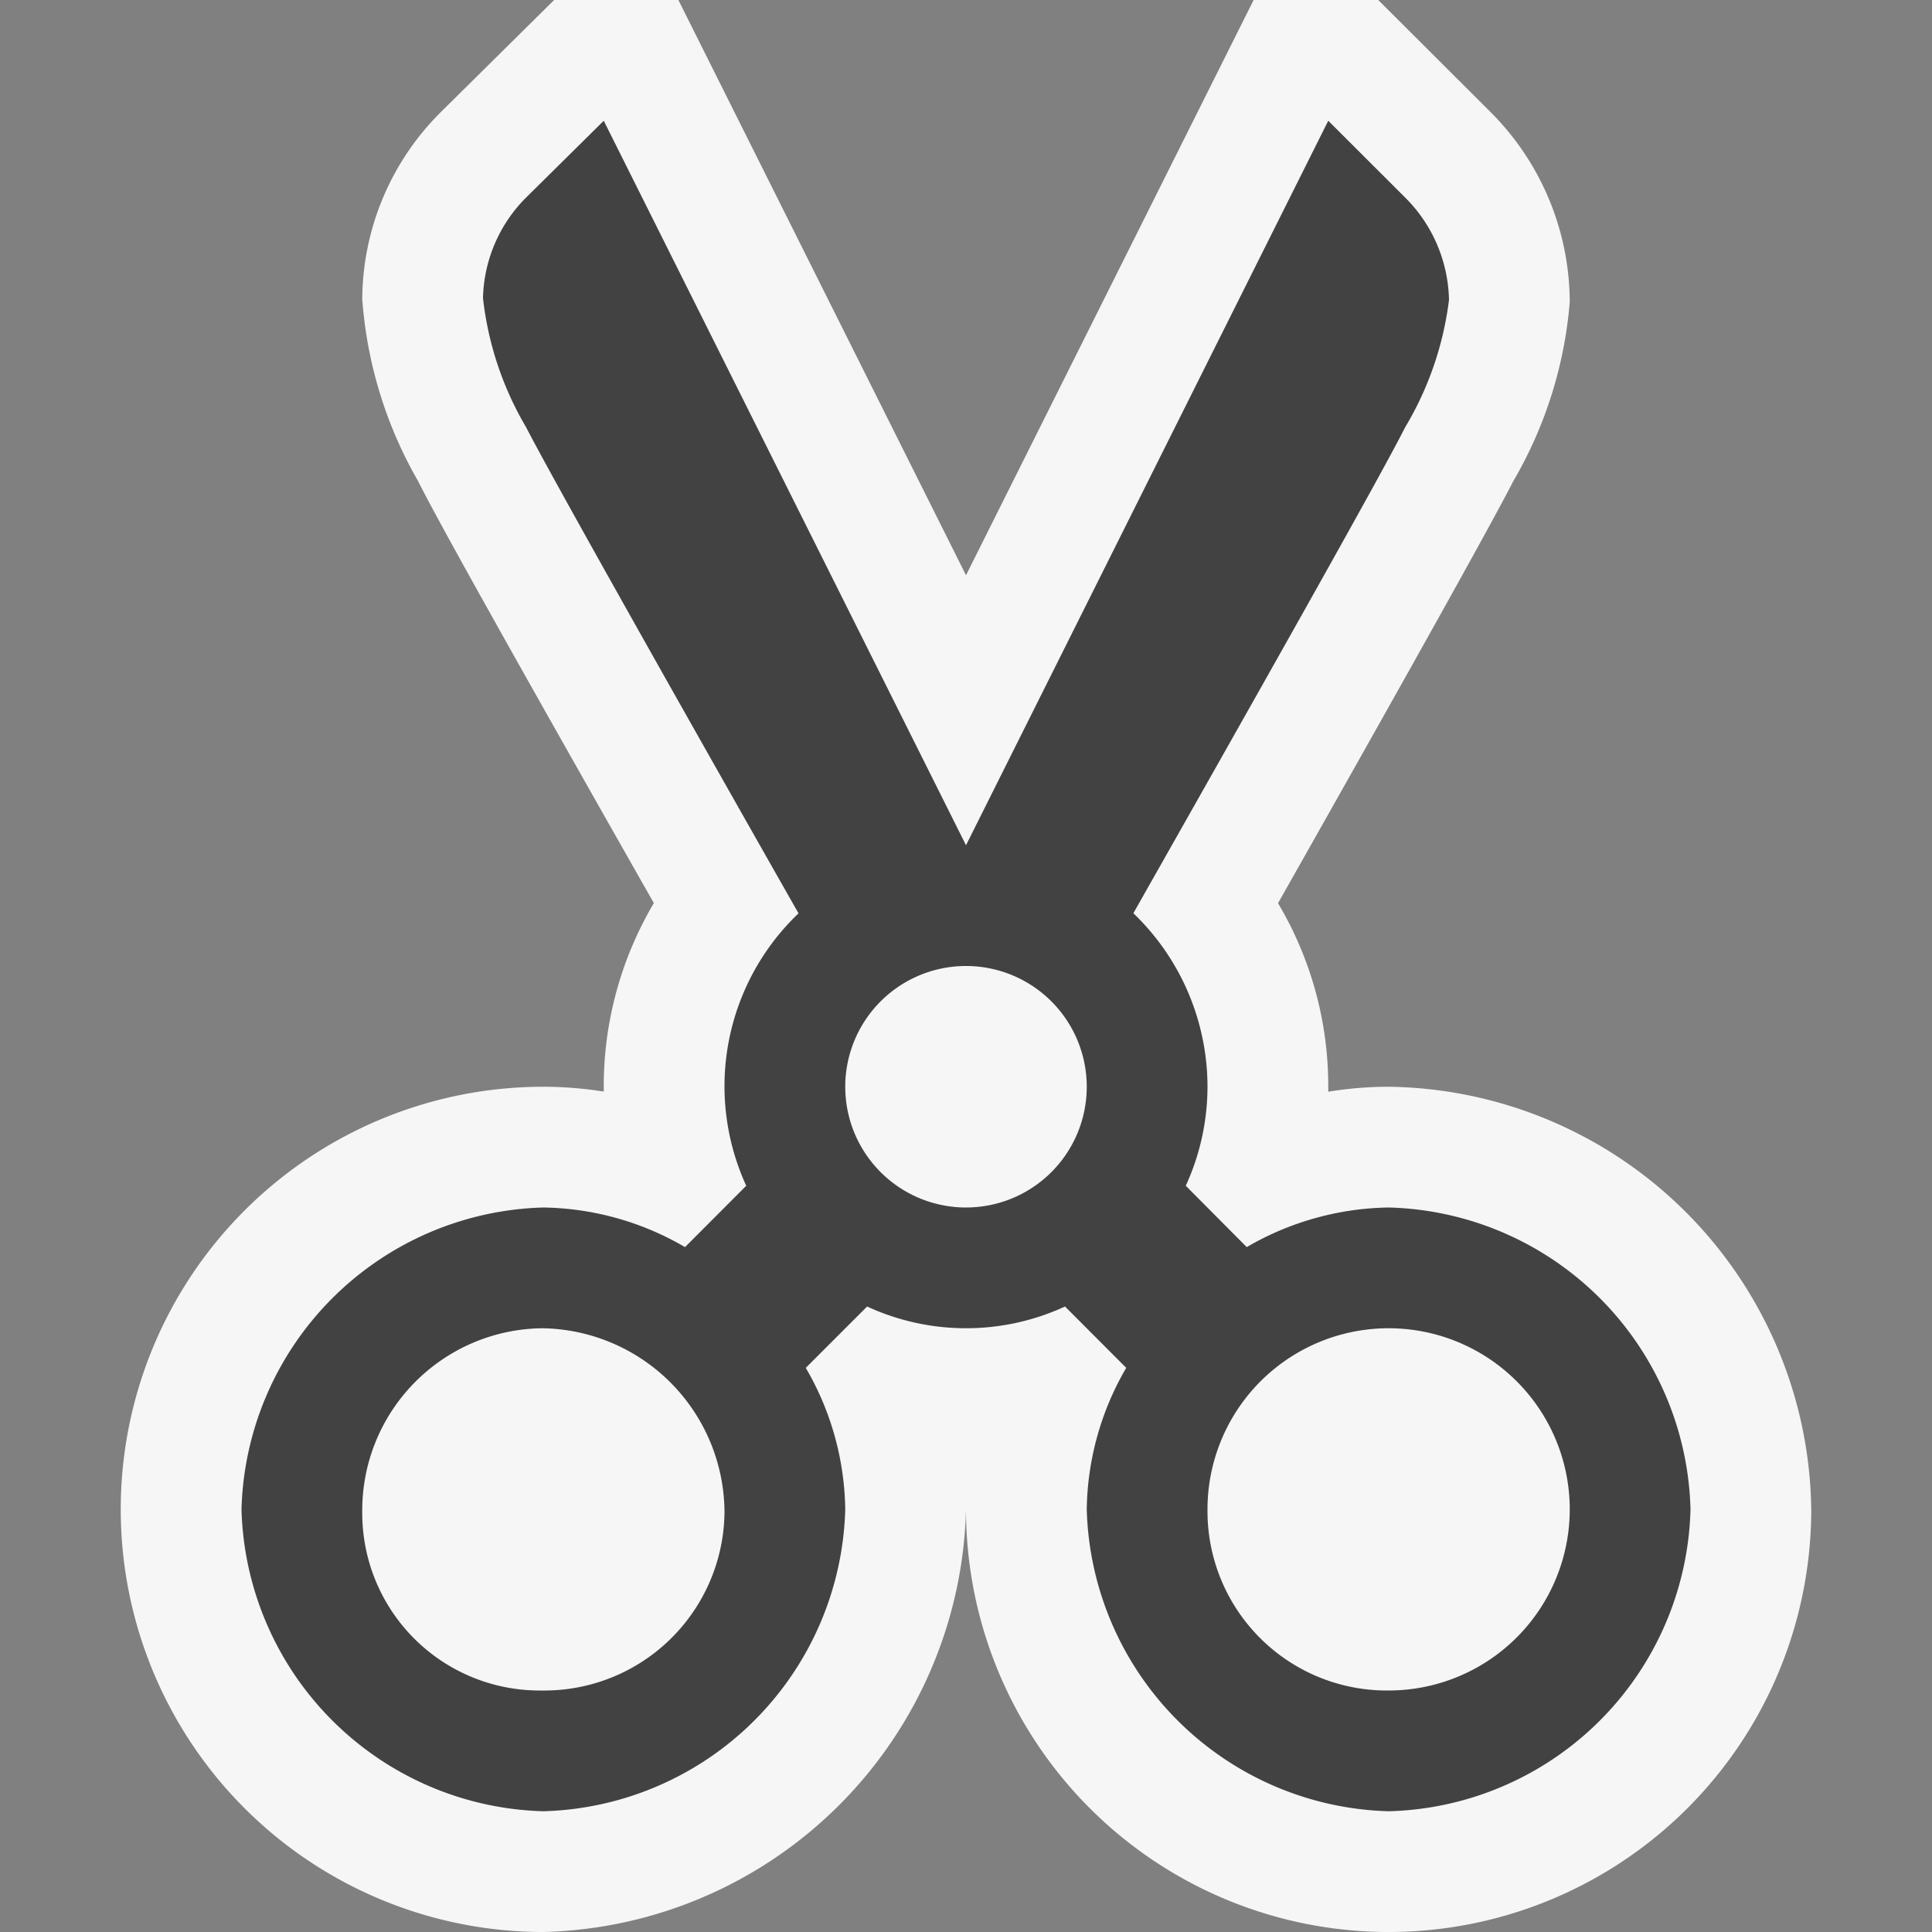 <?xml version="1.0" encoding="UTF-8"?>
<svg version="1.1" viewBox="0 0 16 16" xmlns="http://www.w3.org/2000/svg" xmlns:cc="http://creativecommons.org/ns#" xmlns:rdf="http://www.w3.org/1999/02/22-rdf-syntax-ns#">
 <rect x="0" y="0" width="16" height="16" fill="#808080" stroke="none"/>
 <g id="canvas">
  <path d="M16,0V16H0V0Z" fill="#f6f6f6" fill-opacity="0"/>
 </g>
 <g id="outline">
  <path d="M15,12.5a3.5,3.5,0,1,1-7,0A3.591,3.591,0,0,1,4.5,16a3.5,3.5,0,1,1,0-7,3.208,3.208,0,0,1,.5.04V9a2.977,2.977,0,0,1,.415-1.521C4.274,5.471,3.619,4.3,3.464,3.987A3.531,3.531,0,0,1,3,2.475,2.2,2.2,0,0,1,3.651.928L4.589,0H5.618L8,4.764,10.382,0h1.032l.929.927A2.233,2.233,0,0,1,13,2.5a3.5,3.5,0,0,1-.47,1.489c-.152.3-.773,1.417-1.946,3.491A2.957,2.957,0,0,1,11,9v.041A3.132,3.132,0,0,1,11.5,9,3.546,3.546,0,0,1,15,12.5Z" fill="#f6f6f6"/>
 </g>
 <g id="iconBg">
  <path d="M11.5,10a2.4,2.4,0,0,0-1.175.328L9.82,9.82A1.971,1.971,0,0,0,10,9a1.993,1.993,0,0,0-.614-1.437c.942-1.663,2.054-3.631,2.25-4.023A2.7,2.7,0,0,0,12,2.484a1.23,1.23,0,0,0-.364-.849L11,1,8,7,5,1l-.642.635A1.215,1.215,0,0,0,4,2.469,2.689,2.689,0,0,0,4.358,3.54c.2.392,1.31,2.361,2.255,4.024A1.978,1.978,0,0,0,6.18,9.82l-.507.508A2.39,2.39,0,0,0,4.5,10,2.57,2.57,0,0,0,2,12.5,2.57,2.57,0,0,0,4.5,15,2.571,2.571,0,0,0,7,12.5a2.383,2.383,0,0,0-.327-1.172l.508-.508a1.956,1.956,0,0,0,1.639,0l.507.508A2.383,2.383,0,0,0,9,12.5,2.571,2.571,0,0,0,11.5,15,2.566,2.566,0,0,0,14,12.5,2.566,2.566,0,0,0,11.5,10ZM4.488,14A1.469,1.469,0,0,1,3,12.523,1.508,1.508,0,0,1,4.488,11,1.531,1.531,0,0,1,6,12.523,1.492,1.492,0,0,1,4.488,14ZM8,10A1,1,0,1,1,9,9,1,1,0,0,1,8,10Zm3.491,4A1.485,1.485,0,0,1,10,12.512,1.5,1.5,0,1,1,11.493,14Z" fill="#424242"/>
 </g>
</svg>
